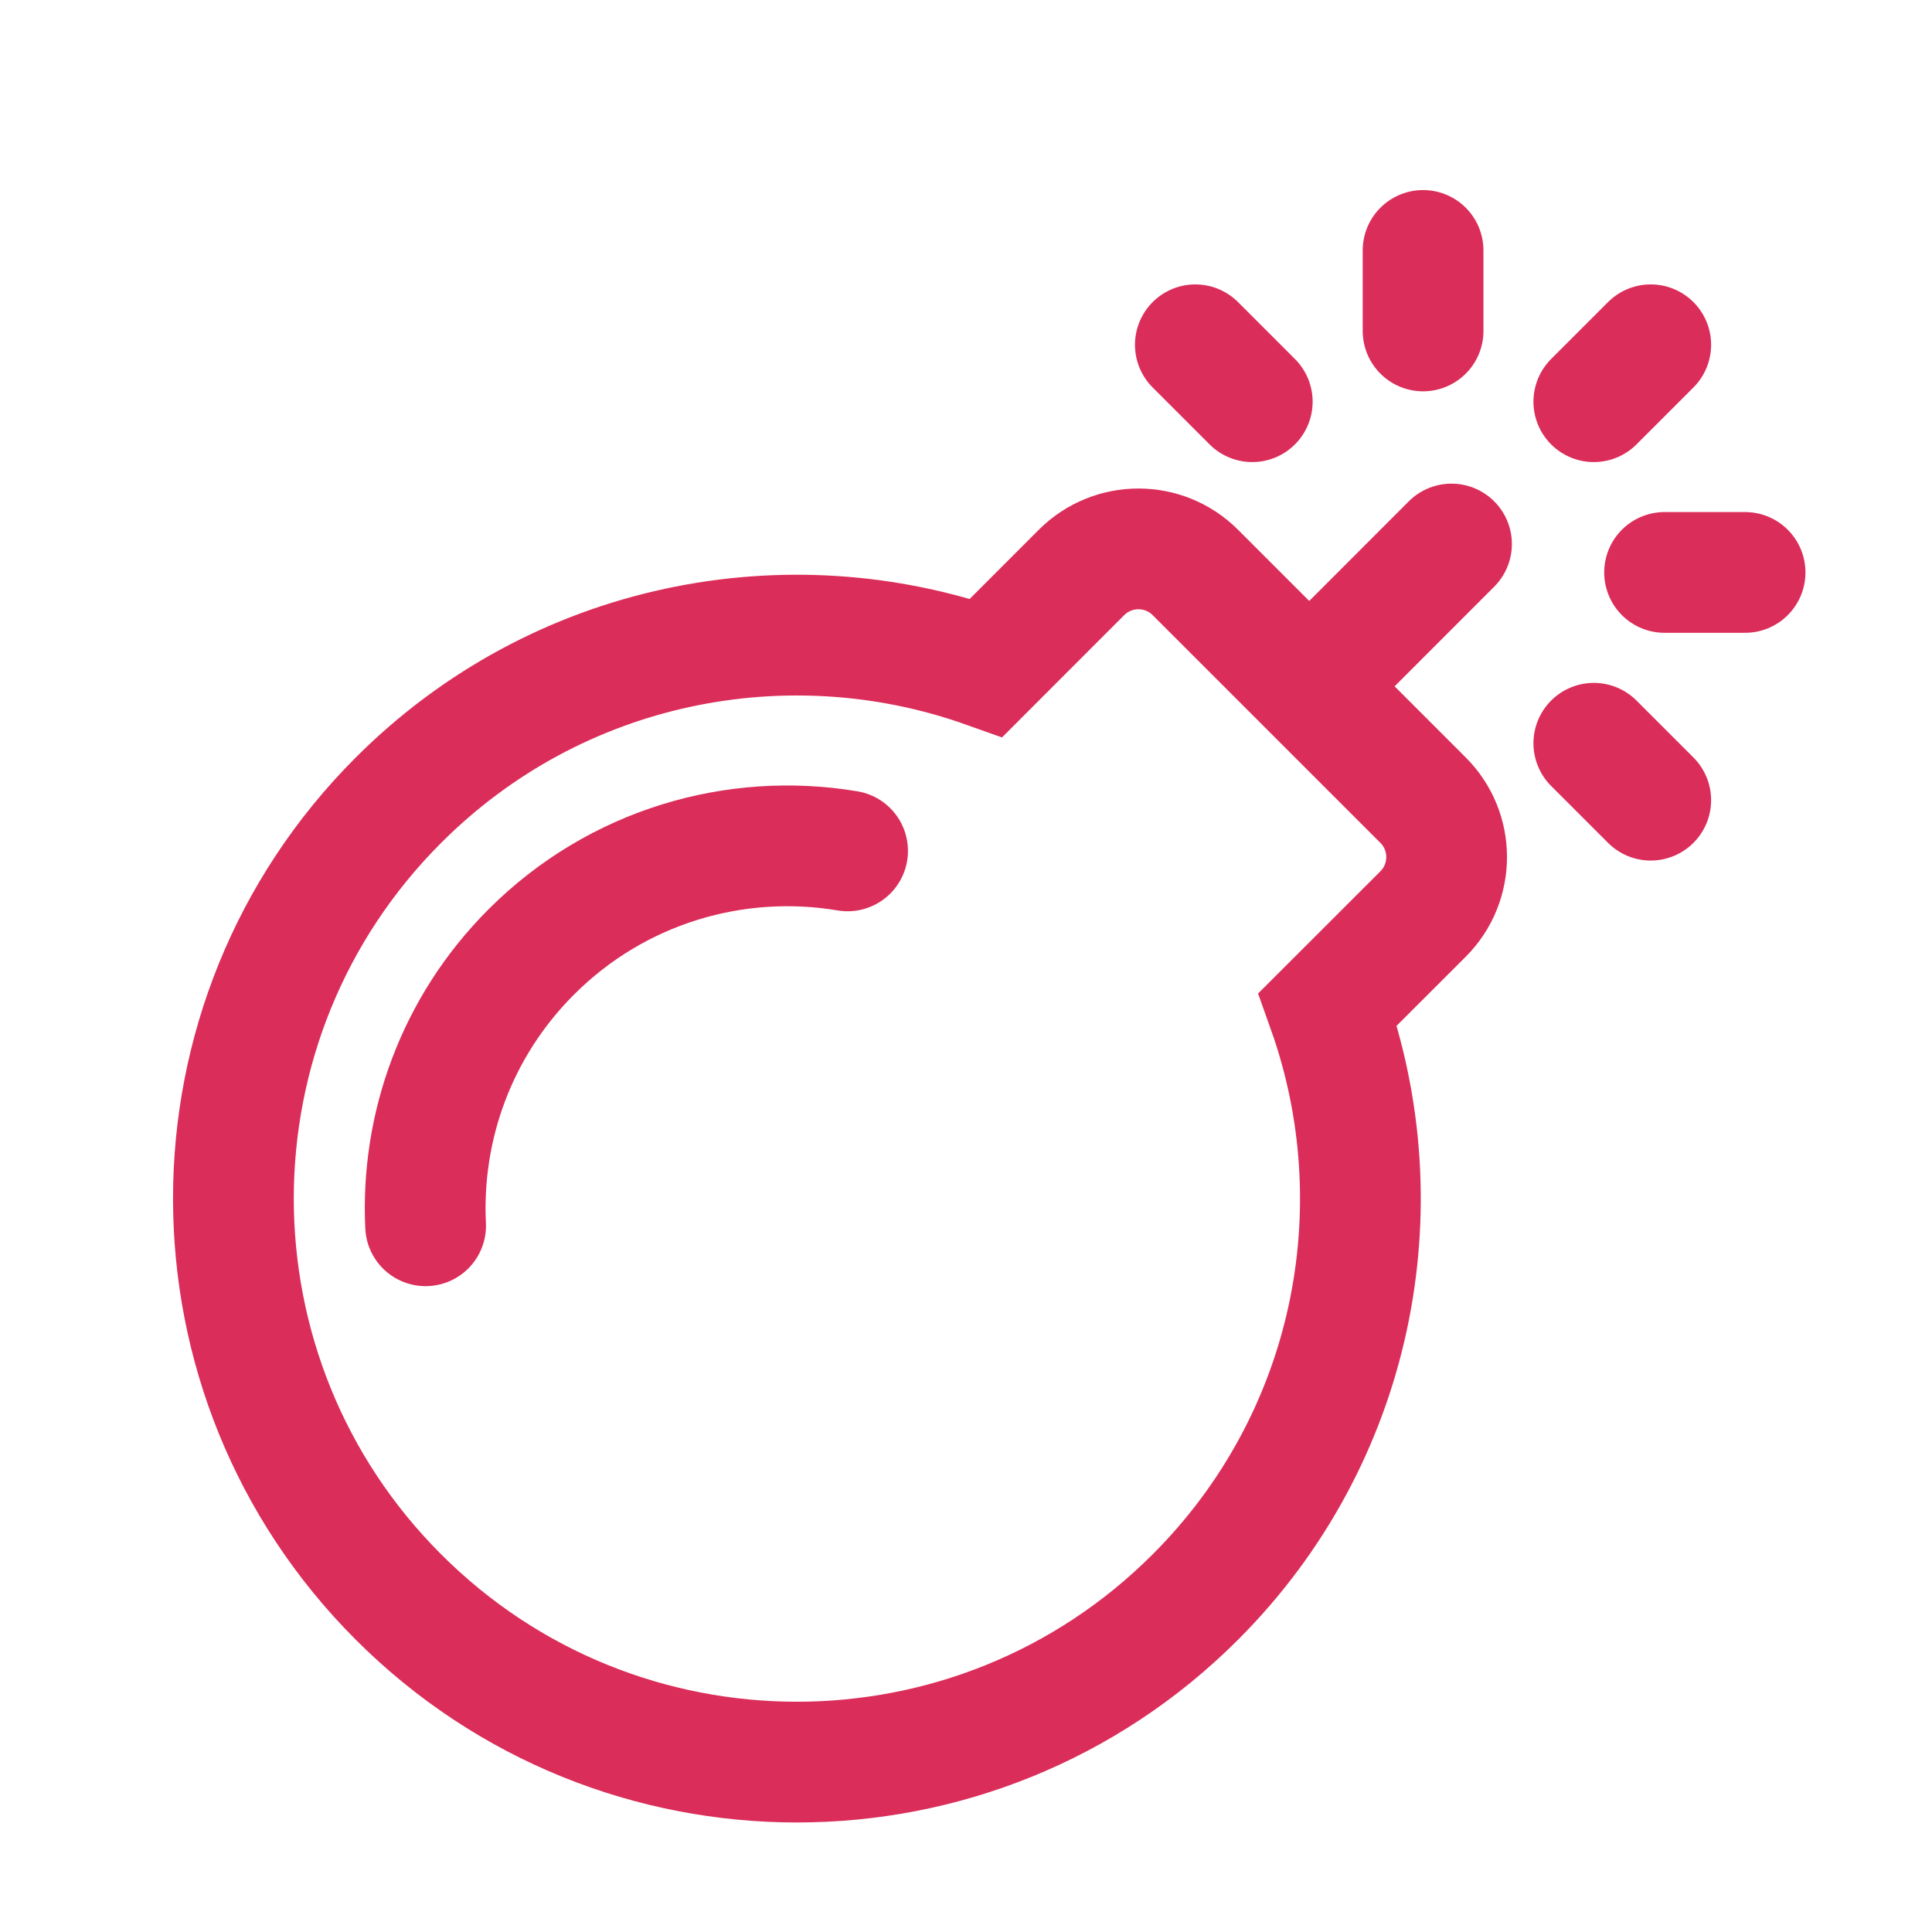 <svg width="24" height="24" viewBox="0 0 24 24" fill="none" xmlns="http://www.w3.org/2000/svg">
<path d="M18.031 6.758L16.264 8.526M14.849 4.283L15.556 4.99M19.799 9.233L20.506 9.94M20.678 7.111H21.678M19.799 4.99L20.506 4.283M17.678 4.111V3.111M10.529 10.57C9.143 10.337 7.669 10.756 6.6 11.825C5.665 12.76 5.228 14.003 5.287 15.227M12.252 8.295L13.435 7.111C13.826 6.721 14.459 6.721 14.849 7.111L17.678 9.94C18.068 10.33 18.068 10.963 17.678 11.354L16.494 12.537C17.372 15.004 16.824 17.865 14.849 19.839C12.116 22.573 7.683 22.573 4.95 19.839C2.216 17.106 2.216 12.673 4.95 9.94C6.924 7.965 9.785 7.417 12.252 8.295Z" stroke="#DB2D59" stroke-width="1.5" stroke-linecap="round"/>
</svg>
